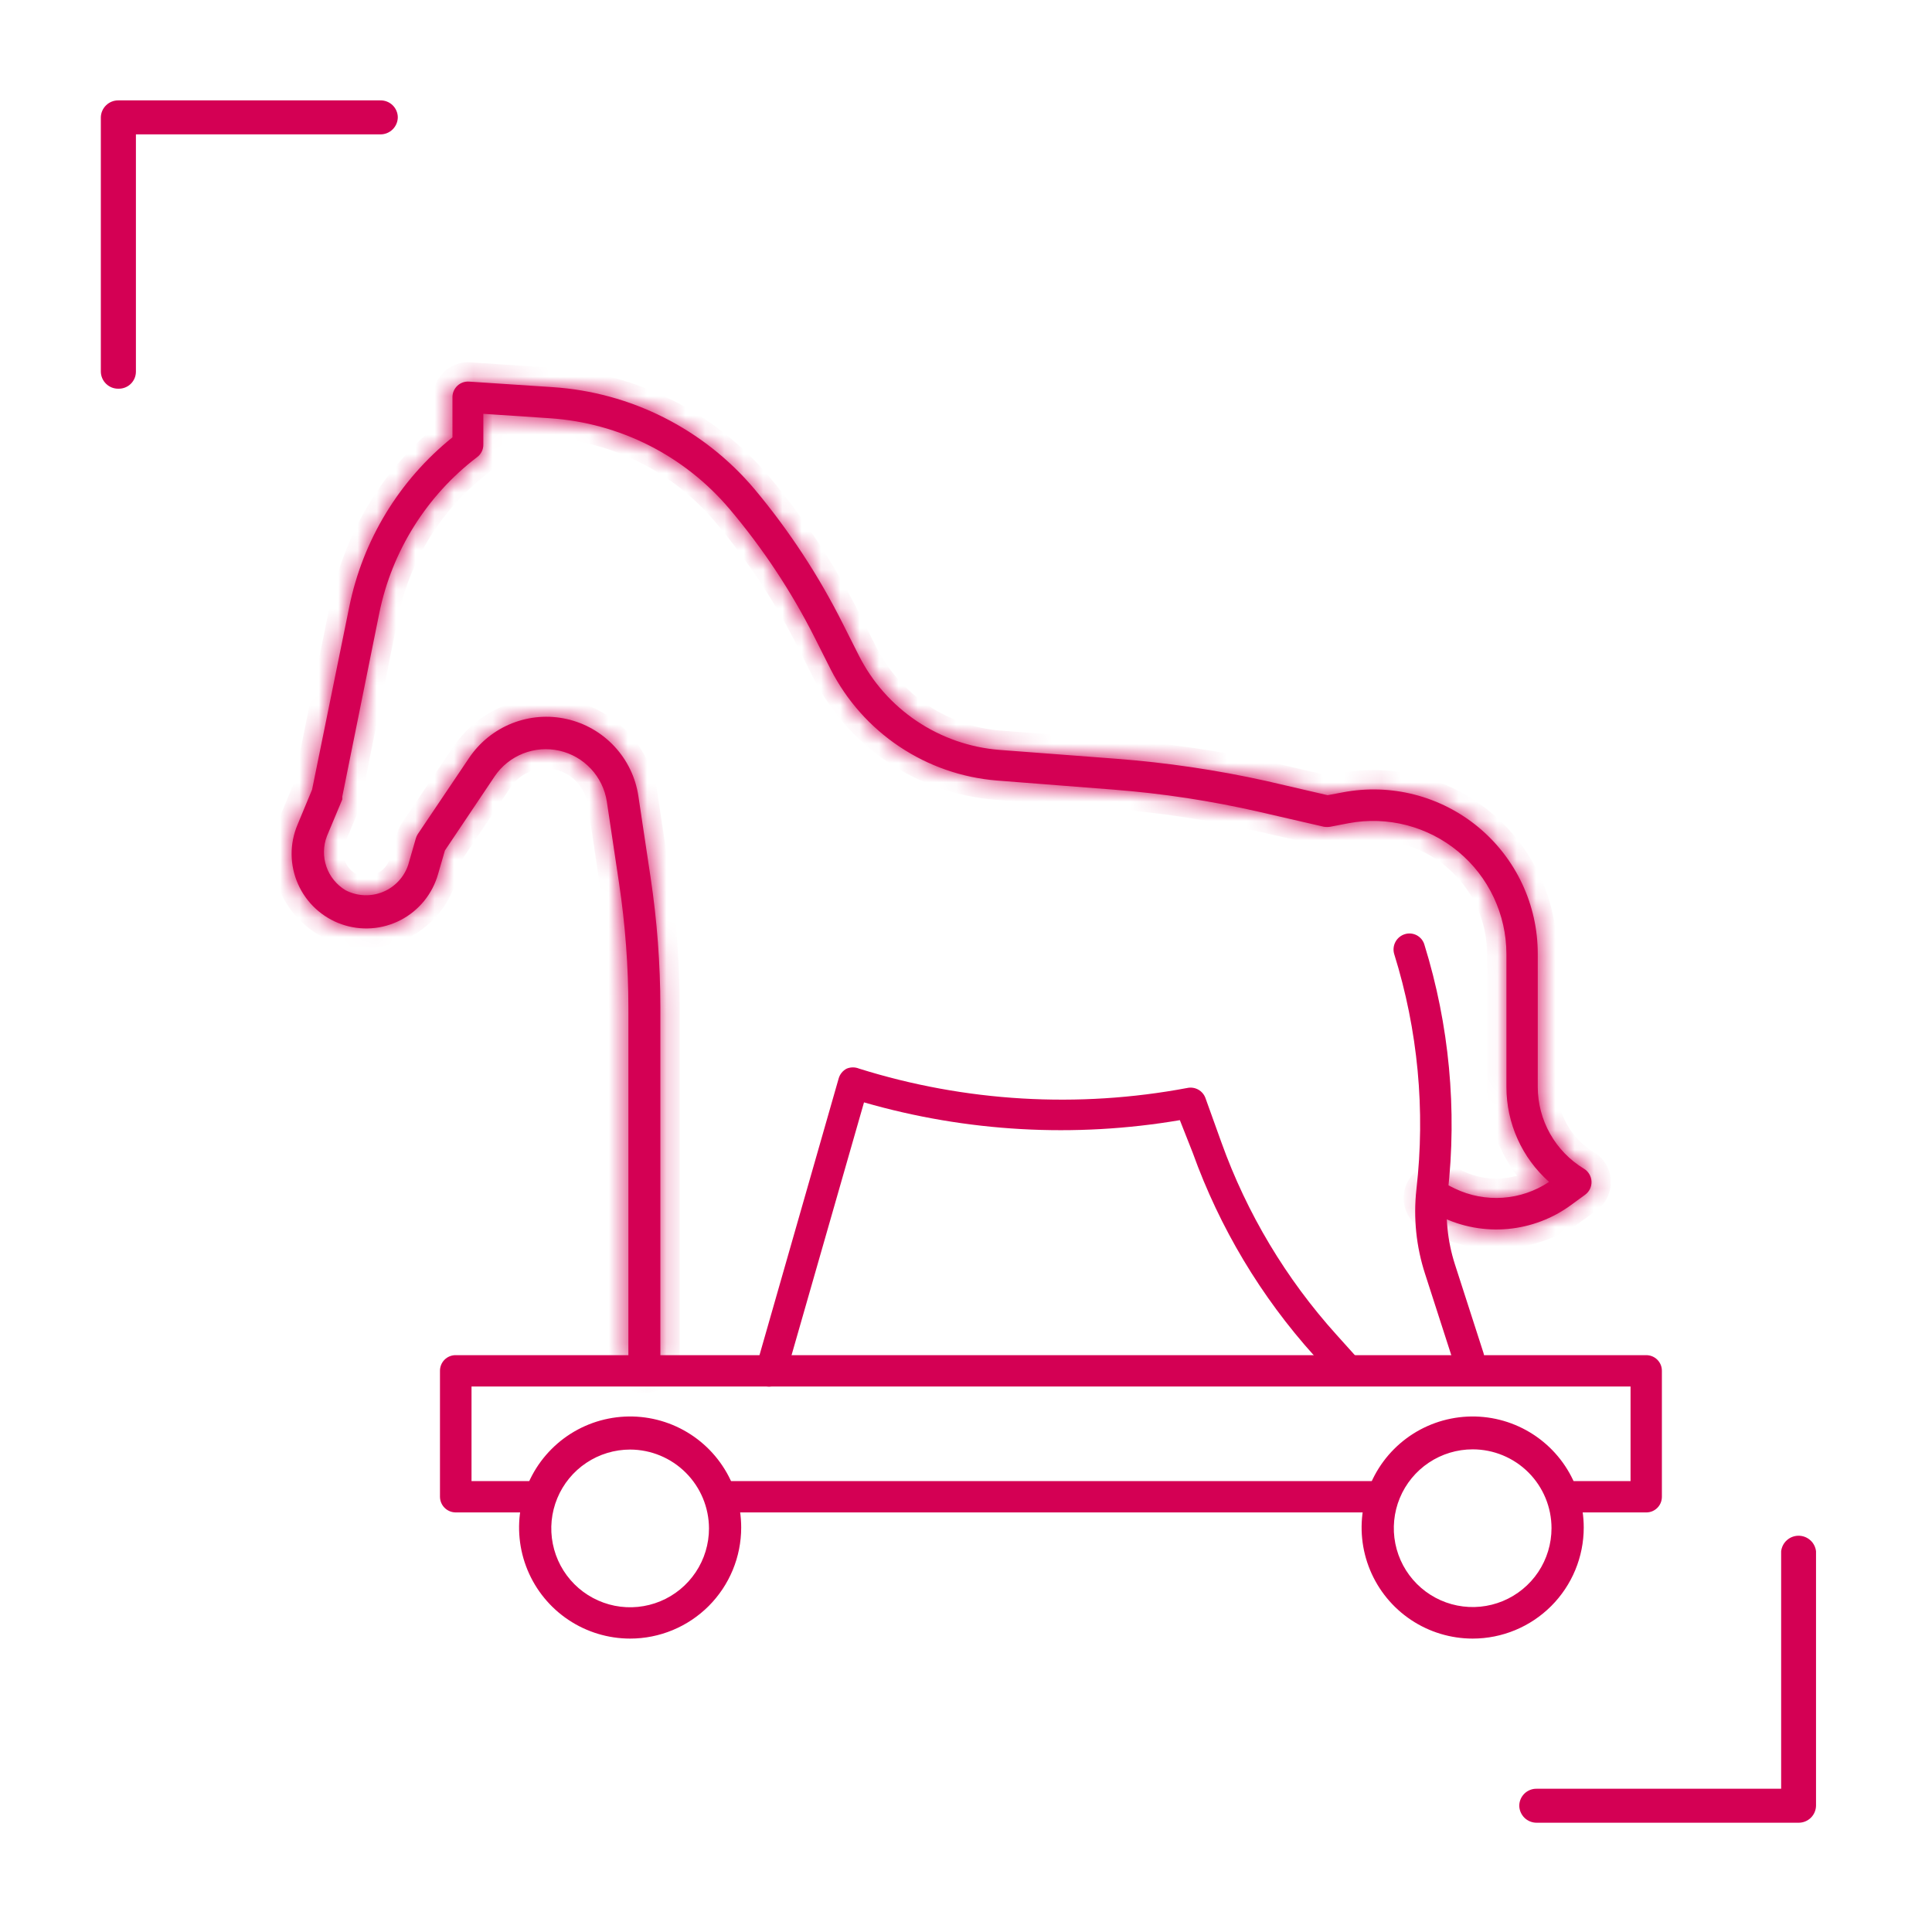 <svg width="100" height="100" viewBox="0 0 100 100" fill="none" xmlns="http://www.w3.org/2000/svg">
<path d="M6.127 20.119C6.009 20.121 5.892 20.099 5.783 20.056C5.674 20.012 5.574 19.947 5.49 19.865C5.405 19.783 5.338 19.685 5.291 19.576C5.245 19.468 5.22 19.352 5.219 19.234V6.07C5.225 5.834 5.324 5.61 5.494 5.447C5.664 5.283 5.891 5.193 6.127 5.196H19.682C19.799 5.193 19.916 5.214 20.025 5.256C20.134 5.298 20.234 5.362 20.319 5.443C20.403 5.525 20.471 5.622 20.517 5.729C20.564 5.837 20.589 5.953 20.59 6.07C20.589 6.188 20.564 6.304 20.518 6.412C20.471 6.521 20.404 6.619 20.32 6.701C20.235 6.783 20.136 6.848 20.026 6.892C19.917 6.935 19.8 6.957 19.682 6.955H7.035V19.234C7.035 19.351 7.012 19.468 6.967 19.576C6.922 19.684 6.855 19.782 6.772 19.864C6.689 19.947 6.59 20.012 6.481 20.055C6.372 20.099 6.256 20.121 6.138 20.119" fill="#D40054"/>
<path d="M93.066 94.344H79.545C79.427 94.346 79.31 94.324 79.201 94.28C79.091 94.237 78.992 94.172 78.907 94.09C78.823 94.007 78.756 93.909 78.709 93.801C78.663 93.693 78.638 93.577 78.637 93.459C78.638 93.342 78.663 93.226 78.71 93.118C78.756 93.011 78.824 92.913 78.908 92.832C78.993 92.751 79.092 92.687 79.202 92.645C79.311 92.602 79.428 92.582 79.545 92.585H92.192V80.295C92.217 80.073 92.323 79.868 92.489 79.72C92.656 79.571 92.871 79.489 93.094 79.489C93.317 79.489 93.533 79.571 93.699 79.72C93.866 79.868 93.972 80.073 93.997 80.295V93.459C93.994 93.695 93.898 93.92 93.73 94.086C93.562 94.251 93.336 94.344 93.1 94.344" fill="#D40054"/>
<mask id="path-3-inside-1_9_2877" fill="white">
<path d="M33.341 71.097C33.125 71.097 32.917 71.011 32.764 70.858C32.611 70.705 32.525 70.497 32.525 70.281V52.173C32.525 50.01 32.363 47.851 32.042 45.712L31.41 41.492C31.313 40.857 31.027 40.266 30.588 39.795C30.15 39.325 29.581 38.998 28.954 38.856C28.327 38.715 27.672 38.766 27.074 39.002C26.477 39.239 25.964 39.65 25.604 40.182L23.028 44.022L22.672 45.252C22.527 45.758 22.281 46.23 21.948 46.638C21.614 47.046 21.201 47.381 20.734 47.624C20.266 47.866 19.754 48.01 19.228 48.047C18.703 48.084 18.175 48.013 17.678 47.839C17.181 47.664 16.725 47.39 16.338 47.033C15.951 46.676 15.641 46.244 15.427 45.762C15.213 45.281 15.1 44.761 15.094 44.234C15.088 43.708 15.191 43.185 15.394 42.7L16.153 40.872L18.073 31.433C18.771 27.965 20.663 24.853 23.419 22.637V20.568C23.417 20.456 23.439 20.345 23.482 20.242C23.525 20.139 23.59 20.047 23.671 19.97C23.752 19.893 23.848 19.834 23.953 19.796C24.058 19.759 24.17 19.744 24.282 19.752L28.616 20.039C30.619 20.172 32.574 20.706 34.365 21.611C36.157 22.515 37.748 23.772 39.044 25.305C40.844 27.455 42.388 29.809 43.642 32.318L44.459 33.939C45.151 35.306 46.183 36.472 47.455 37.325C48.727 38.179 50.198 38.691 51.725 38.814L57.772 39.273C60.387 39.472 62.984 39.856 65.544 40.423L68.718 41.159L69.511 41.01C70.74 40.776 72.005 40.817 73.217 41.129C74.429 41.441 75.556 42.017 76.52 42.815C77.483 43.614 78.258 44.615 78.789 45.748C79.321 46.881 79.595 48.117 79.594 49.368V56.266C79.596 57.114 79.816 57.948 80.233 58.686C80.65 59.425 81.249 60.045 81.974 60.486C82.091 60.554 82.189 60.651 82.259 60.768C82.33 60.884 82.37 61.016 82.376 61.152C82.382 61.286 82.355 61.419 82.297 61.539C82.238 61.66 82.151 61.764 82.043 61.842L81.318 62.371C80.359 63.075 79.225 63.503 78.04 63.611C76.855 63.718 75.663 63.5 74.592 62.98L74.11 62.75C74.013 62.704 73.926 62.638 73.855 62.558C73.784 62.478 73.729 62.384 73.694 62.283C73.658 62.181 73.644 62.074 73.65 61.967C73.656 61.86 73.683 61.755 73.73 61.658C73.777 61.562 73.842 61.475 73.923 61.404C74.003 61.332 74.096 61.278 74.198 61.242C74.299 61.207 74.406 61.192 74.514 61.198C74.621 61.205 74.726 61.232 74.822 61.279L75.305 61.52C76.078 61.891 76.933 62.054 77.788 61.994C78.643 61.934 79.467 61.651 80.18 61.175C79.486 60.559 78.93 59.803 78.55 58.957C78.169 58.111 77.973 57.194 77.972 56.266V49.368C77.969 48.357 77.744 47.358 77.312 46.444C76.881 45.529 76.253 44.721 75.474 44.076C74.695 43.431 73.784 42.965 72.805 42.711C71.826 42.458 70.804 42.422 69.81 42.608L68.855 42.792C68.745 42.809 68.632 42.809 68.522 42.792L65.176 42.021C62.698 41.454 60.181 41.07 57.646 40.872L51.598 40.4C49.794 40.254 48.057 39.65 46.551 38.643C45.046 37.637 43.824 36.263 42.999 34.652L42.182 33.031C40.975 30.634 39.489 28.388 37.756 26.339C36.601 24.975 35.183 23.856 33.588 23.05C31.992 22.245 30.25 21.768 28.466 21.649L25.017 21.419V23.017C25.018 23.142 24.989 23.265 24.934 23.377C24.878 23.489 24.796 23.586 24.695 23.661C22.094 25.645 20.297 28.503 19.637 31.709L17.717 41.228V41.377L16.923 43.275C16.727 43.781 16.717 44.34 16.893 44.854C17.07 45.367 17.423 45.801 17.889 46.08C18.185 46.233 18.51 46.32 18.843 46.335C19.175 46.35 19.507 46.293 19.816 46.167C20.124 46.042 20.401 45.85 20.628 45.607C20.855 45.364 21.027 45.074 21.131 44.758L21.522 43.401C21.545 43.319 21.58 43.242 21.626 43.171L24.282 39.227C24.824 38.422 25.597 37.799 26.499 37.44C27.402 37.082 28.391 37.004 29.339 37.218C30.286 37.432 31.146 37.927 31.807 38.639C32.468 39.35 32.899 40.245 33.042 41.205L33.675 45.424C34.009 47.643 34.178 49.883 34.18 52.127V70.281C34.18 70.388 34.159 70.494 34.118 70.593C34.077 70.692 34.017 70.782 33.941 70.858C33.865 70.934 33.776 70.994 33.676 71.035C33.577 71.076 33.471 71.097 33.364 71.097"/>
</mask>
<path d="M33.341 71.097C33.125 71.097 32.917 71.011 32.764 70.858C32.611 70.705 32.525 70.497 32.525 70.281V52.173C32.525 50.01 32.363 47.851 32.042 45.712L31.41 41.492C31.313 40.857 31.027 40.266 30.588 39.795C30.15 39.325 29.581 38.998 28.954 38.856C28.327 38.715 27.672 38.766 27.074 39.002C26.477 39.239 25.964 39.65 25.604 40.182L23.028 44.022L22.672 45.252C22.527 45.758 22.281 46.23 21.948 46.638C21.614 47.046 21.201 47.381 20.734 47.624C20.266 47.866 19.754 48.01 19.228 48.047C18.703 48.084 18.175 48.013 17.678 47.839C17.181 47.664 16.725 47.39 16.338 47.033C15.951 46.676 15.641 46.244 15.427 45.762C15.213 45.281 15.1 44.761 15.094 44.234C15.088 43.708 15.191 43.185 15.394 42.7L16.153 40.872L18.073 31.433C18.771 27.965 20.663 24.853 23.419 22.637V20.568C23.417 20.456 23.439 20.345 23.482 20.242C23.525 20.139 23.59 20.047 23.671 19.97C23.752 19.893 23.848 19.834 23.953 19.796C24.058 19.759 24.17 19.744 24.282 19.752L28.616 20.039C30.619 20.172 32.574 20.706 34.365 21.611C36.157 22.515 37.748 23.772 39.044 25.305C40.844 27.455 42.388 29.809 43.642 32.318L44.459 33.939C45.151 35.306 46.183 36.472 47.455 37.325C48.727 38.179 50.198 38.691 51.725 38.814L57.772 39.273C60.387 39.472 62.984 39.856 65.544 40.423L68.718 41.159L69.511 41.01C70.74 40.776 72.005 40.817 73.217 41.129C74.429 41.441 75.556 42.017 76.52 42.815C77.483 43.614 78.258 44.615 78.789 45.748C79.321 46.881 79.595 48.117 79.594 49.368V56.266C79.596 57.114 79.816 57.948 80.233 58.686C80.65 59.425 81.249 60.045 81.974 60.486C82.091 60.554 82.189 60.651 82.259 60.768C82.33 60.884 82.37 61.016 82.376 61.152C82.382 61.286 82.355 61.419 82.297 61.539C82.238 61.66 82.151 61.764 82.043 61.842L81.318 62.371C80.359 63.075 79.225 63.503 78.04 63.611C76.855 63.718 75.663 63.5 74.592 62.98L74.11 62.75C74.013 62.704 73.926 62.638 73.855 62.558C73.784 62.478 73.729 62.384 73.694 62.283C73.658 62.181 73.644 62.074 73.65 61.967C73.656 61.86 73.683 61.755 73.73 61.658C73.777 61.562 73.842 61.475 73.923 61.404C74.003 61.332 74.096 61.278 74.198 61.242C74.299 61.207 74.406 61.192 74.514 61.198C74.621 61.205 74.726 61.232 74.822 61.279L75.305 61.52C76.078 61.891 76.933 62.054 77.788 61.994C78.643 61.934 79.467 61.651 80.18 61.175C79.486 60.559 78.93 59.803 78.55 58.957C78.169 58.111 77.973 57.194 77.972 56.266V49.368C77.969 48.357 77.744 47.358 77.312 46.444C76.881 45.529 76.253 44.721 75.474 44.076C74.695 43.431 73.784 42.965 72.805 42.711C71.826 42.458 70.804 42.422 69.81 42.608L68.855 42.792C68.745 42.809 68.632 42.809 68.522 42.792L65.176 42.021C62.698 41.454 60.181 41.07 57.646 40.872L51.598 40.4C49.794 40.254 48.057 39.65 46.551 38.643C45.046 37.637 43.824 36.263 42.999 34.652L42.182 33.031C40.975 30.634 39.489 28.388 37.756 26.339C36.601 24.975 35.183 23.856 33.588 23.05C31.992 22.245 30.25 21.768 28.466 21.649L25.017 21.419V23.017C25.018 23.142 24.989 23.265 24.934 23.377C24.878 23.489 24.796 23.586 24.695 23.661C22.094 25.645 20.297 28.503 19.637 31.709L17.717 41.228V41.377L16.923 43.275C16.727 43.781 16.717 44.34 16.893 44.854C17.07 45.367 17.423 45.801 17.889 46.08C18.185 46.233 18.51 46.32 18.843 46.335C19.175 46.35 19.507 46.293 19.816 46.167C20.124 46.042 20.401 45.85 20.628 45.607C20.855 45.364 21.027 45.074 21.131 44.758L21.522 43.401C21.545 43.319 21.58 43.242 21.626 43.171L24.282 39.227C24.824 38.422 25.597 37.799 26.499 37.44C27.402 37.082 28.391 37.004 29.339 37.218C30.286 37.432 31.146 37.927 31.807 38.639C32.468 39.35 32.899 40.245 33.042 41.205L33.675 45.424C34.009 47.643 34.178 49.883 34.18 52.127V70.281C34.18 70.388 34.159 70.494 34.118 70.593C34.077 70.692 34.017 70.782 33.941 70.858C33.865 70.934 33.776 70.994 33.676 71.035C33.577 71.076 33.471 71.097 33.364 71.097" fill="#D40054"/>
<path d="M32.525 70.281H33.525H32.525ZM32.525 52.173H33.525V52.173L32.525 52.173ZM32.042 45.712L31.053 45.86L31.053 45.86L32.042 45.712ZM31.41 41.492L32.399 41.344L32.398 41.342L31.41 41.492ZM25.604 40.182L24.776 39.621L24.773 39.625L25.604 40.182ZM23.028 44.022L22.198 43.465L22.111 43.594L22.068 43.743L23.028 44.022ZM22.672 45.252L21.711 44.974L21.71 44.978L22.672 45.252ZM15.394 42.7L16.317 43.086L16.318 43.083L15.394 42.7ZM16.153 40.872L17.077 41.255L17.114 41.166L17.133 41.071L16.153 40.872ZM18.073 31.433L19.053 31.632L19.053 31.63L18.073 31.433ZM23.419 22.637L24.046 23.417L24.419 23.116V22.637H23.419ZM23.419 20.568H24.419V20.559L24.419 20.551L23.419 20.568ZM24.282 19.752L24.21 20.749L24.215 20.749L24.282 19.752ZM28.616 20.039L28.55 21.037L28.55 21.037L28.616 20.039ZM39.044 25.305L39.81 24.663L39.807 24.659L39.044 25.305ZM43.642 32.318L42.748 32.765L42.749 32.767L43.642 32.318ZM44.459 33.939L43.566 34.389L43.567 34.391L44.459 33.939ZM51.725 38.814L51.645 39.81L51.649 39.811L51.725 38.814ZM57.772 39.273L57.697 40.271L57.697 40.271L57.772 39.273ZM65.544 40.423L65.77 39.449L65.76 39.447L65.544 40.423ZM68.718 41.159L68.492 42.133L68.696 42.181L68.903 42.142L68.718 41.159ZM69.511 41.01L69.696 41.992L69.698 41.992L69.511 41.01ZM78.789 45.748L77.884 46.173L78.789 45.748ZM79.594 49.368L78.594 49.367V49.368H79.594ZM79.594 56.266H78.594L78.594 56.269L79.594 56.266ZM81.974 60.486L81.454 61.34L81.461 61.344L81.468 61.348L81.974 60.486ZM82.376 61.152L81.377 61.198L81.377 61.198L82.376 61.152ZM82.043 61.842L81.458 61.031L81.453 61.035L82.043 61.842ZM81.318 62.371L80.728 61.563L80.727 61.565L81.318 62.371ZM74.592 62.98L75.029 62.081L75.022 62.078L74.592 62.98ZM74.11 62.75L73.674 63.65L73.68 63.653L74.11 62.75ZM74.822 61.279L75.27 60.384L75.258 60.379L74.822 61.279ZM75.305 61.52L74.858 62.415L74.865 62.418L74.872 62.422L75.305 61.52ZM80.18 61.175L80.735 62.007L81.813 61.287L80.844 60.427L80.18 61.175ZM77.972 56.266H76.972V56.266L77.972 56.266ZM77.972 49.368H78.972L78.972 49.365L77.972 49.368ZM69.81 42.608L69.626 41.624L69.62 41.626L69.81 42.608ZM68.855 42.792L69.011 43.779L69.028 43.777L69.045 43.773L68.855 42.792ZM68.522 42.792L68.298 43.766L68.332 43.774L68.366 43.779L68.522 42.792ZM65.176 42.021L65.401 41.047L65.399 41.047L65.176 42.021ZM57.646 40.872L57.724 39.875L57.724 39.875L57.646 40.872ZM51.598 40.4L51.518 41.397L51.521 41.397L51.598 40.4ZM42.999 34.652L42.105 35.102L42.108 35.107L42.999 34.652ZM42.182 33.031L43.075 32.581L43.075 32.581L42.182 33.031ZM37.756 26.339L38.519 25.693L38.519 25.693L37.756 26.339ZM28.466 21.649L28.533 20.651L28.533 20.651L28.466 21.649ZM25.017 21.419L25.084 20.421L24.017 20.35V21.419H25.017ZM25.017 23.017H24.017L24.017 23.024L25.017 23.017ZM24.695 23.661L24.101 22.856L24.095 22.861L24.089 22.866L24.695 23.661ZM19.637 31.709L18.657 31.507L18.656 31.511L19.637 31.709ZM17.717 41.228L16.736 41.03L16.717 41.128V41.228H17.717ZM17.717 41.377L18.639 41.763L18.717 41.578V41.377H17.717ZM16.923 43.275L16.001 42.889L15.996 42.901L15.991 42.913L16.923 43.275ZM17.889 46.08L17.377 46.938L17.402 46.954L17.429 46.968L17.889 46.08ZM21.131 44.758L22.081 45.07L22.087 45.053L22.092 45.034L21.131 44.758ZM21.522 43.401L22.483 43.678L22.486 43.668L21.522 43.401ZM21.626 43.171L20.796 42.612L20.791 42.619L20.787 42.627L21.626 43.171ZM24.282 39.227L25.111 39.786L25.111 39.786L24.282 39.227ZM33.042 41.205L32.053 41.353L32.053 41.353L33.042 41.205ZM33.675 45.424L32.686 45.573L32.686 45.574L33.675 45.424ZM34.18 52.127H35.18L35.18 52.126L34.18 52.127ZM33.341 70.097C33.39 70.097 33.437 70.117 33.471 70.151L32.057 71.565C32.398 71.906 32.859 72.097 33.341 72.097V70.097ZM33.471 70.151C33.505 70.186 33.525 70.232 33.525 70.281H31.525C31.525 70.763 31.716 71.225 32.057 71.565L33.471 70.151ZM33.525 70.281V52.173H31.525V70.281H33.525ZM33.525 52.173C33.525 49.961 33.359 47.751 33.031 45.563L31.053 45.86C31.367 47.95 31.525 50.06 31.525 52.173L33.525 52.173ZM33.031 45.564L32.399 41.344L30.421 41.641L31.053 45.86L33.031 45.564ZM32.398 41.342C32.271 40.508 31.895 39.731 31.32 39.114L29.857 40.477C30.158 40.8 30.355 41.207 30.421 41.643L32.398 41.342ZM31.32 39.114C30.745 38.496 29.997 38.067 29.174 37.881L28.733 39.832C29.164 39.929 29.556 40.154 29.857 40.477L31.32 39.114ZM29.174 37.881C28.351 37.695 27.491 37.762 26.706 38.072L27.442 39.932C27.853 39.77 28.303 39.735 28.733 39.832L29.174 37.881ZM26.706 38.072C25.922 38.383 25.249 38.922 24.776 39.621L26.432 40.742C26.679 40.377 27.031 40.094 27.442 39.932L26.706 38.072ZM24.773 39.625L22.198 43.465L23.859 44.579L26.434 40.739L24.773 39.625ZM22.068 43.743L21.711 44.974L23.632 45.53L23.989 44.3L22.068 43.743ZM21.71 44.978C21.603 45.353 21.421 45.703 21.174 46.005L22.722 47.271C23.142 46.758 23.452 46.164 23.634 45.526L21.71 44.978ZM21.174 46.005C20.927 46.307 20.62 46.556 20.274 46.736L21.194 48.511C21.782 48.206 22.302 47.784 22.722 47.271L21.174 46.005ZM20.274 46.736C19.927 46.915 19.547 47.022 19.158 47.049L19.298 49.044C19.96 48.998 20.605 48.816 21.194 48.511L20.274 46.736ZM19.158 47.049C18.768 47.077 18.378 47.024 18.009 46.895L17.347 48.782C17.973 49.002 18.637 49.091 19.298 49.044L19.158 47.049ZM18.009 46.895C17.641 46.766 17.303 46.563 17.016 46.298L15.66 47.768C16.147 48.218 16.722 48.563 17.347 48.782L18.009 46.895ZM17.016 46.298C16.729 46.033 16.499 45.713 16.34 45.356L14.513 46.169C14.782 46.774 15.172 47.319 15.66 47.768L17.016 46.298ZM16.34 45.356C16.182 44.999 16.098 44.614 16.094 44.224L14.094 44.245C14.101 44.908 14.243 45.562 14.513 46.169L16.34 45.356ZM16.094 44.224C16.09 43.833 16.166 43.446 16.317 43.086L14.472 42.313C14.216 42.924 14.087 43.582 14.094 44.245L16.094 44.224ZM16.318 43.083L17.077 41.255L15.229 40.488L14.471 42.316L16.318 43.083ZM17.133 41.071L19.053 31.632L17.093 31.233L15.173 40.672L17.133 41.071ZM19.053 31.63C19.705 28.392 21.471 25.486 24.046 23.417L22.793 21.858C19.854 24.22 17.837 27.539 17.093 31.235L19.053 31.63ZM24.419 22.637V20.568H22.419V22.637H24.419ZM24.419 20.551C24.419 20.578 24.414 20.605 24.404 20.63L22.56 19.855C22.463 20.086 22.415 20.334 22.419 20.585L24.419 20.551ZM24.404 20.63C24.393 20.655 24.378 20.677 24.358 20.696L22.983 19.244C22.801 19.416 22.657 19.624 22.56 19.855L24.404 20.63ZM24.358 20.696C24.338 20.715 24.315 20.729 24.29 20.738L23.617 18.855C23.381 18.939 23.165 19.072 22.983 19.244L24.358 20.696ZM24.29 20.738C24.264 20.747 24.237 20.751 24.21 20.749L24.353 18.754C24.103 18.736 23.852 18.77 23.617 18.855L24.29 20.738ZM24.215 20.749L28.55 21.037L28.682 19.041L24.348 18.754L24.215 20.749ZM28.55 21.037C30.419 21.16 32.243 21.659 33.915 22.503L34.816 20.718C32.905 19.753 30.819 19.183 28.682 19.041L28.55 21.037ZM33.915 22.503C35.587 23.348 37.071 24.52 38.28 25.95L39.807 24.659C38.425 23.024 36.728 21.683 34.816 20.718L33.915 22.503ZM38.277 25.947C40.028 28.038 41.528 30.326 42.748 32.765L44.537 31.87C43.247 29.292 41.661 26.873 39.81 24.663L38.277 25.947ZM42.749 32.767L43.566 34.389L45.352 33.489L44.536 31.868L42.749 32.767ZM43.567 34.391C44.336 35.91 45.483 37.207 46.898 38.156L48.012 36.495C46.882 35.737 45.966 34.701 45.351 33.487L43.567 34.391ZM46.898 38.156C48.312 39.105 49.947 39.675 51.645 39.81L51.805 37.817C50.448 37.708 49.142 37.253 48.012 36.495L46.898 38.156ZM51.649 39.811L57.697 40.271L57.848 38.276L51.801 37.816L51.649 39.811ZM57.697 40.271C60.264 40.466 62.814 40.843 65.328 41.4L65.76 39.447C63.154 38.87 60.51 38.479 57.848 38.276L57.697 40.271ZM65.318 41.397L68.492 42.133L68.943 40.185L65.77 39.449L65.318 41.397ZM68.903 42.142L69.696 41.992L69.326 40.027L68.532 40.176L68.903 42.142ZM69.698 41.992C70.782 41.786 71.899 41.822 72.968 42.097L73.466 40.16C72.112 39.812 70.698 39.766 69.324 40.027L69.698 41.992ZM72.968 42.097C74.037 42.373 75.032 42.881 75.881 43.585L77.158 42.045C76.081 41.153 74.821 40.509 73.466 40.16L72.968 42.097ZM75.881 43.585C76.731 44.29 77.415 45.173 77.884 46.173L79.695 45.323C79.101 44.057 78.234 42.938 77.158 42.045L75.881 43.585ZM77.884 46.173C78.353 47.172 78.595 48.263 78.594 49.367L80.594 49.369C80.596 47.971 80.288 46.589 79.695 45.323L77.884 46.173ZM78.594 49.368V56.266H80.594V49.368H78.594ZM78.594 56.269C78.597 57.288 78.861 58.29 79.362 59.178L81.104 58.195C80.771 57.605 80.596 56.94 80.594 56.263L78.594 56.269ZM79.362 59.178C79.863 60.066 80.583 60.81 81.454 61.34L82.493 59.631C81.915 59.279 81.436 58.785 81.104 58.195L79.362 59.178ZM81.468 61.348C81.441 61.333 81.419 61.311 81.403 61.285L83.116 60.251C82.959 59.992 82.74 59.776 82.48 59.623L81.468 61.348ZM81.403 61.285C81.387 61.258 81.378 61.229 81.377 61.198L83.375 61.107C83.361 60.804 83.272 60.51 83.116 60.251L81.403 61.285ZM81.377 61.198C81.376 61.166 81.382 61.133 81.396 61.104L83.197 61.975C83.327 61.705 83.389 61.406 83.375 61.106L81.377 61.198ZM81.396 61.104C81.41 61.075 81.432 61.05 81.458 61.031L82.627 62.653C82.87 62.478 83.066 62.245 83.197 61.975L81.396 61.104ZM81.453 61.035L80.728 61.563L81.908 63.179L82.632 62.65L81.453 61.035ZM80.727 61.565C79.914 62.161 78.954 62.524 77.95 62.615L78.13 64.607C79.496 64.483 80.803 63.989 81.909 63.177L80.727 61.565ZM77.95 62.615C76.946 62.706 75.936 62.521 75.029 62.081L74.156 63.88C75.39 64.479 76.764 64.73 78.13 64.607L77.95 62.615ZM75.022 62.078L74.54 61.847L73.68 63.653L74.162 63.883L75.022 62.078ZM74.546 61.85C74.567 61.861 74.586 61.875 74.602 61.893L73.108 63.223C73.267 63.401 73.459 63.546 73.674 63.65L74.546 61.85ZM74.602 61.893C74.618 61.911 74.63 61.932 74.638 61.955L72.749 62.611C72.827 62.836 72.949 63.044 73.108 63.223L74.602 61.893ZM74.638 61.955C74.646 61.977 74.649 62.001 74.648 62.025L72.651 61.909C72.638 62.147 72.671 62.386 72.749 62.611L74.638 61.955ZM74.648 62.025C74.647 62.049 74.641 62.073 74.63 62.094L72.83 61.222C72.726 61.437 72.665 61.67 72.651 61.909L74.648 62.025ZM74.63 62.094C74.62 62.116 74.605 62.135 74.587 62.151L73.258 60.657C73.08 60.815 72.934 61.007 72.83 61.222L74.63 62.094ZM74.587 62.151C74.57 62.167 74.549 62.179 74.526 62.187L73.87 60.298C73.644 60.376 73.436 60.498 73.258 60.657L74.587 62.151ZM74.526 62.187C74.503 62.195 74.479 62.198 74.455 62.197L74.572 60.2C74.334 60.186 74.095 60.219 73.87 60.298L74.526 62.187ZM74.455 62.197C74.431 62.195 74.408 62.189 74.386 62.179L75.258 60.379C75.043 60.275 74.81 60.214 74.572 60.2L74.455 62.197ZM74.375 62.173L74.858 62.415L75.752 60.626L75.27 60.384L74.375 62.173ZM74.872 62.422C75.802 62.868 76.831 63.064 77.859 62.992L77.718 60.996C77.036 61.045 76.354 60.914 75.738 60.619L74.872 62.422ZM77.859 62.992C78.887 62.919 79.878 62.579 80.735 62.007L79.624 60.344C79.056 60.723 78.399 60.948 77.718 60.996L77.859 62.992ZM80.844 60.427C80.255 59.905 79.785 59.264 79.462 58.547L77.638 59.367C78.076 60.343 78.716 61.214 79.516 61.923L80.844 60.427ZM79.462 58.547C79.139 57.83 78.973 57.052 78.972 56.266L76.972 56.266C76.973 57.335 77.2 58.392 77.638 59.367L79.462 58.547ZM78.972 56.266V49.368H76.972V56.266H78.972ZM78.972 49.365C78.969 48.207 78.711 47.064 78.217 46.017L76.408 46.871C76.777 47.653 76.97 48.506 76.972 49.371L78.972 49.365ZM78.217 46.017C77.722 44.97 77.004 44.044 76.112 43.306L74.836 44.846C75.502 45.398 76.039 46.089 76.408 46.871L78.217 46.017ZM76.112 43.306C75.22 42.567 74.177 42.034 73.056 41.743L72.555 43.679C73.391 43.896 74.171 44.295 74.836 44.846L76.112 43.306ZM73.056 41.743C71.936 41.453 70.764 41.412 69.626 41.625L69.993 43.591C70.843 43.432 71.718 43.462 72.555 43.679L73.056 41.743ZM69.62 41.626L68.666 41.81L69.045 43.773L69.999 43.59L69.62 41.626ZM68.7 41.804C68.692 41.805 68.685 41.805 68.678 41.804L68.366 43.779C68.58 43.813 68.798 43.813 69.011 43.779L68.7 41.804ZM68.746 41.817L65.401 41.047L64.952 42.996L68.298 43.766L68.746 41.817ZM65.399 41.047C62.873 40.469 60.308 40.077 57.724 39.875L57.568 41.868C60.054 42.063 62.522 42.44 64.953 42.996L65.399 41.047ZM57.724 39.875L51.676 39.403L51.521 41.397L57.568 41.869L57.724 39.875ZM51.679 39.404C50.044 39.271 48.471 38.723 47.107 37.812L45.996 39.475C47.643 40.575 49.543 41.237 51.518 41.397L51.679 39.404ZM47.107 37.812C45.744 36.901 44.636 35.656 43.889 34.196L42.108 35.107C43.011 36.871 44.349 38.374 45.996 39.475L47.107 37.812ZM43.892 34.202L43.075 32.581L41.289 33.48L42.105 35.102L43.892 34.202ZM43.075 32.581C41.833 30.114 40.304 27.802 38.519 25.693L36.993 26.985C38.675 28.974 40.118 31.154 41.289 33.48L43.075 32.581ZM38.519 25.693C37.278 24.226 35.754 23.024 34.038 22.158L33.137 23.943C34.613 24.689 35.924 25.723 36.993 26.985L38.519 25.693ZM34.038 22.158C32.323 21.292 30.451 20.779 28.533 20.651L28.4 22.646C30.05 22.757 31.661 23.198 33.137 23.943L34.038 22.158ZM28.533 20.651L25.084 20.421L24.951 22.416L28.4 22.646L28.533 20.651ZM24.017 21.419V23.017H26.017V21.419H24.017ZM24.017 23.024C24.017 22.991 24.025 22.959 24.039 22.93L25.828 23.825C25.954 23.572 26.019 23.292 26.017 23.009L24.017 23.024ZM24.039 22.93C24.054 22.901 24.075 22.875 24.101 22.856L25.29 24.465C25.517 24.297 25.701 24.078 25.828 23.825L24.039 22.93ZM24.089 22.866C21.295 24.997 19.366 28.066 18.657 31.507L20.616 31.91C21.228 28.942 22.892 26.294 25.302 24.456L24.089 22.866ZM18.656 31.511L16.736 41.03L18.697 41.426L20.617 31.906L18.656 31.511ZM16.717 41.228V41.377H18.717V41.228H16.717ZM16.794 40.992L16.001 42.889L17.846 43.66L18.639 41.763L16.794 40.992ZM15.991 42.913C15.709 43.64 15.694 44.443 15.948 45.179L17.839 44.528C17.739 44.238 17.745 43.922 17.856 43.636L15.991 42.913ZM15.948 45.179C16.201 45.916 16.708 46.539 17.377 46.938L18.402 45.221C18.138 45.064 17.939 44.818 17.839 44.528L15.948 45.179ZM17.429 46.968C17.853 47.187 18.32 47.312 18.797 47.334L18.888 45.336C18.7 45.328 18.516 45.279 18.349 45.192L17.429 46.968ZM18.797 47.334C19.274 47.356 19.751 47.274 20.193 47.093L19.438 45.242C19.264 45.312 19.076 45.345 18.888 45.336L18.797 47.334ZM20.193 47.093C20.636 46.913 21.034 46.639 21.36 46.289L19.897 44.925C19.769 45.062 19.612 45.17 19.438 45.242L20.193 47.093ZM21.36 46.289C21.685 45.94 21.932 45.524 22.081 45.07L20.181 44.445C20.123 44.623 20.026 44.787 19.897 44.925L21.36 46.289ZM22.092 45.034L22.483 43.678L20.561 43.124L20.17 44.481L22.092 45.034ZM22.486 43.668C22.481 43.685 22.474 43.701 22.464 43.715L20.787 42.627C20.685 42.783 20.608 42.954 20.558 43.134L22.486 43.668ZM22.455 43.73L25.111 39.786L23.452 38.669L20.796 42.612L22.455 43.73ZM25.111 39.786C25.541 39.148 26.153 38.654 26.868 38.37L26.13 36.511C25.04 36.944 24.107 37.696 23.452 38.669L25.111 39.786ZM26.868 38.37C27.584 38.086 28.368 38.024 29.118 38.194L29.559 36.243C28.415 35.984 27.22 36.078 26.13 36.511L26.868 38.37ZM29.118 38.194C29.869 38.363 30.551 38.755 31.075 39.319L32.54 37.958C31.742 37.099 30.703 36.501 29.559 36.243L29.118 38.194ZM31.075 39.319C31.598 39.883 31.939 40.592 32.053 41.353L34.031 41.057C33.858 39.897 33.338 38.817 32.54 37.958L31.075 39.319ZM32.053 41.353L32.686 45.573L34.663 45.276L34.031 41.057L32.053 41.353ZM32.686 45.574C33.013 47.743 33.178 49.934 33.18 52.128L35.18 52.126C35.178 49.833 35.005 47.543 34.663 45.275L32.686 45.574ZM33.18 52.127V70.281H35.18V52.127H33.18ZM33.18 70.281C33.18 70.257 33.185 70.233 33.194 70.211L35.042 70.976C35.133 70.755 35.18 70.519 35.18 70.281H33.18ZM33.194 70.211C33.204 70.188 33.217 70.168 33.234 70.151L34.648 71.565C34.817 71.397 34.951 71.197 35.042 70.976L33.194 70.211ZM33.234 70.151C33.251 70.134 33.272 70.12 33.294 70.111L34.059 71.959C34.279 71.868 34.48 71.734 34.648 71.565L33.234 70.151ZM33.294 70.111C33.316 70.102 33.34 70.097 33.364 70.097V72.097C33.603 72.097 33.839 72.05 34.059 71.959L33.294 70.111Z" fill="#D40054" mask="url(#path-3-inside-1_9_2877)"/>
<path d="M76.014 71.097C75.843 71.098 75.675 71.043 75.537 70.942C75.398 70.841 75.296 70.698 75.244 70.534L73.761 65.935C73.303 64.527 73.15 63.038 73.313 61.566C73.784 57.468 73.393 53.317 72.163 49.379C72.102 49.172 72.124 48.949 72.225 48.758C72.326 48.566 72.498 48.422 72.703 48.356C72.806 48.322 72.914 48.31 73.022 48.319C73.129 48.328 73.234 48.359 73.33 48.409C73.425 48.46 73.509 48.529 73.578 48.612C73.646 48.696 73.697 48.793 73.727 48.897C75.015 53.051 75.426 57.428 74.934 61.75C74.797 62.989 74.922 64.242 75.302 65.429L76.785 70.028C76.85 70.232 76.833 70.454 76.736 70.646C76.639 70.837 76.471 70.983 76.267 71.051H76.014" fill="#D40054"/>
<path d="M39.915 71.764C39.843 71.775 39.769 71.775 39.697 71.764C39.593 71.736 39.497 71.688 39.412 71.623C39.328 71.557 39.258 71.475 39.205 71.382C39.153 71.289 39.119 71.186 39.107 71.08C39.095 70.974 39.103 70.867 39.133 70.764L43.41 55.818C43.441 55.71 43.494 55.609 43.565 55.522C43.636 55.435 43.724 55.364 43.824 55.312C43.926 55.27 44.035 55.248 44.146 55.248C44.256 55.248 44.366 55.27 44.468 55.312C49.964 57.034 55.8 57.377 61.46 56.312C61.652 56.273 61.851 56.303 62.022 56.398C62.193 56.493 62.324 56.646 62.392 56.829L63.219 59.129C64.537 62.804 66.56 66.186 69.175 69.085L70.416 70.465C70.507 70.624 70.542 70.808 70.516 70.989C70.489 71.17 70.403 71.336 70.27 71.462C70.138 71.588 69.967 71.666 69.785 71.683C69.603 71.7 69.421 71.656 69.267 71.557L68.025 70.177C65.265 67.117 63.129 63.548 61.736 59.669L61.069 57.979C55.62 58.905 50.032 58.59 44.721 57.059L40.674 71.178C40.626 71.348 40.523 71.497 40.382 71.603C40.241 71.709 40.069 71.766 39.892 71.764" fill="#D40054"/>
<path d="M32.616 75.029C31.808 75.029 31.019 75.269 30.348 75.717C29.677 76.165 29.154 76.803 28.845 77.549C28.536 78.294 28.455 79.115 28.613 79.907C28.77 80.699 29.159 81.426 29.73 81.997C30.3 82.567 31.028 82.956 31.82 83.114C32.611 83.271 33.432 83.19 34.178 82.881C34.923 82.573 35.561 82.049 36.009 81.378C36.458 80.707 36.697 79.918 36.697 79.111C36.694 78.029 36.263 76.993 35.498 76.228C34.734 75.463 33.697 75.032 32.616 75.029ZM32.616 84.813C31.479 84.813 30.367 84.476 29.422 83.844C28.477 83.213 27.74 82.315 27.305 81.264C26.87 80.214 26.756 79.058 26.978 77.943C27.199 76.828 27.747 75.804 28.551 75C29.355 74.196 30.379 73.648 31.494 73.427C32.609 73.205 33.765 73.319 34.816 73.754C35.866 74.189 36.764 74.926 37.395 75.871C38.027 76.816 38.364 77.928 38.364 79.065C38.364 80.589 37.758 82.051 36.681 83.129C35.602 84.207 34.14 84.813 32.616 84.813Z" fill="#D40054"/>
<path d="M71.339 78.283H37.515C37.4 78.296 37.284 78.286 37.174 78.251C37.064 78.217 36.962 78.159 36.876 78.083C36.79 78.006 36.721 77.912 36.673 77.807C36.626 77.702 36.602 77.588 36.602 77.472C36.602 77.357 36.626 77.243 36.673 77.138C36.721 77.032 36.79 76.938 36.876 76.862C36.962 76.785 37.064 76.728 37.174 76.693C37.284 76.659 37.4 76.648 37.515 76.662H71.339C71.453 76.648 71.569 76.659 71.68 76.693C71.79 76.728 71.891 76.785 71.977 76.862C72.064 76.938 72.133 77.032 72.18 77.138C72.227 77.243 72.252 77.357 72.252 77.472C72.252 77.588 72.227 77.702 72.18 77.807C72.133 77.912 72.064 78.006 71.977 78.083C71.891 78.159 71.79 78.217 71.68 78.251C71.569 78.286 71.453 78.296 71.339 78.283Z" fill="#D40054"/>
<path d="M85.214 78.283H81.075C80.96 78.296 80.844 78.286 80.734 78.251C80.624 78.217 80.522 78.159 80.436 78.083C80.35 78.006 80.281 77.912 80.234 77.807C80.186 77.702 80.162 77.588 80.162 77.472C80.162 77.357 80.186 77.243 80.234 77.138C80.281 77.032 80.35 76.939 80.436 76.862C80.522 76.785 80.624 76.728 80.734 76.693C80.844 76.659 80.96 76.648 81.075 76.662H84.397V71.764H24.406V76.662H27.729C27.843 76.648 27.959 76.659 28.069 76.693C28.18 76.728 28.281 76.785 28.367 76.862C28.454 76.939 28.523 77.032 28.57 77.138C28.617 77.243 28.642 77.357 28.642 77.472C28.642 77.588 28.617 77.702 28.57 77.807C28.523 77.912 28.454 78.006 28.367 78.083C28.281 78.159 28.18 78.217 28.069 78.251C27.959 78.286 27.843 78.296 27.729 78.283H23.59C23.373 78.283 23.166 78.197 23.012 78.044C22.859 77.891 22.773 77.683 22.773 77.467V70.948C22.773 70.841 22.795 70.736 22.836 70.637C22.877 70.539 22.937 70.45 23.013 70.375C23.089 70.3 23.179 70.241 23.278 70.201C23.377 70.161 23.483 70.141 23.59 70.143H85.214C85.427 70.143 85.632 70.228 85.783 70.379C85.934 70.53 86.019 70.734 86.019 70.948V77.467C86.02 77.573 86 77.679 85.961 77.778C85.921 77.877 85.862 77.967 85.787 78.043C85.712 78.119 85.623 78.179 85.524 78.221C85.426 78.262 85.32 78.283 85.214 78.283Z" fill="#D40054"/>
<path d="M76.225 75.018C75.418 75.018 74.629 75.257 73.957 75.706C73.286 76.154 72.763 76.791 72.454 77.537C72.145 78.283 72.065 79.104 72.222 79.895C72.38 80.687 72.768 81.414 73.339 81.985C73.91 82.556 74.637 82.945 75.429 83.102C76.221 83.26 77.041 83.179 77.787 82.87C78.533 82.561 79.17 82.038 79.619 81.367C80.067 80.695 80.306 79.906 80.306 79.099C80.306 78.017 79.876 76.978 79.111 76.213C78.346 75.448 77.308 75.018 76.225 75.018ZM76.225 84.813C75.088 84.813 73.977 84.476 73.031 83.844C72.086 83.213 71.349 82.315 70.914 81.264C70.479 80.214 70.365 79.058 70.587 77.943C70.809 76.828 71.356 75.804 72.16 75C72.964 74.196 73.989 73.648 75.104 73.427C76.219 73.205 77.375 73.319 78.425 73.754C79.475 74.189 80.373 74.926 81.005 75.871C81.636 76.816 81.974 77.928 81.974 79.065C81.974 80.589 81.368 82.051 80.29 83.129C79.212 84.207 77.75 84.813 76.225 84.813Z" fill="#D40054"/>
</svg>
